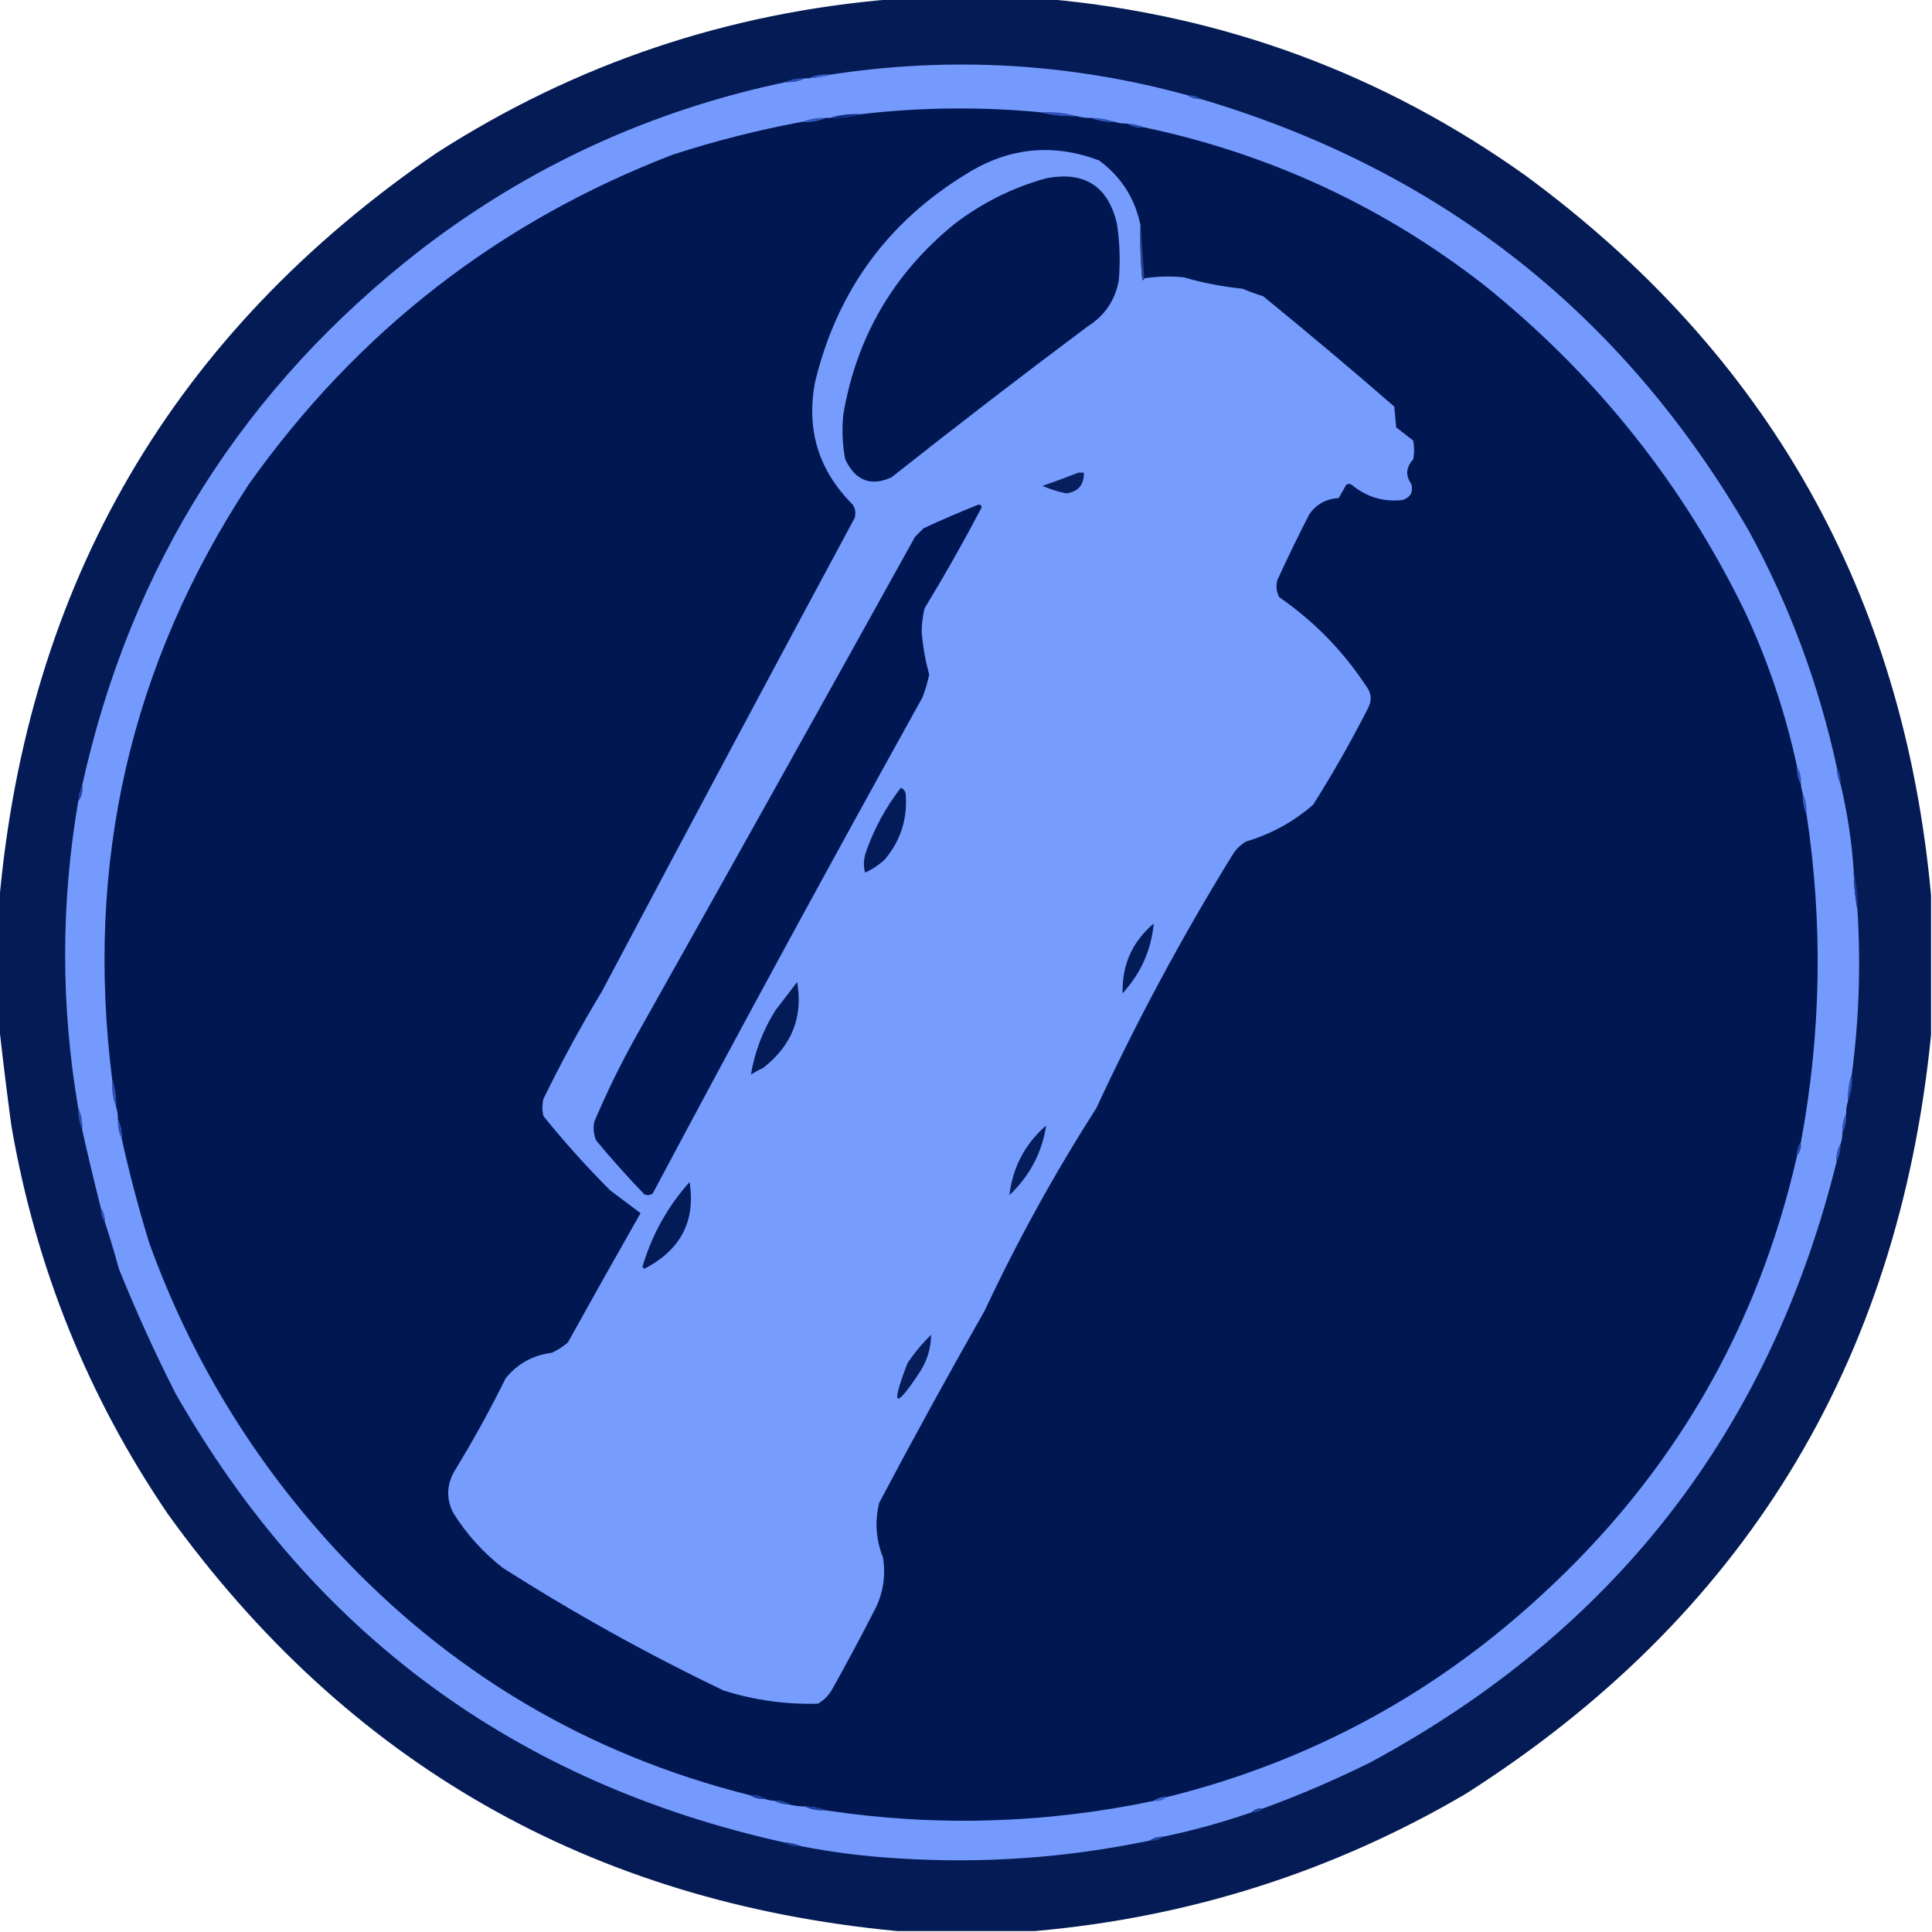 <?xml version="1.0" encoding="UTF-8"?>
<!DOCTYPE svg PUBLIC "-//W3C//DTD SVG 1.1//EN" "http://www.w3.org/Graphics/SVG/1.1/DTD/svg11.dtd">
<svg xmlns="http://www.w3.org/2000/svg" version="1.1" width="1024px" height="1024px" style="shape-rendering:geometricPrecision; text-rendering:geometricPrecision; image-rendering:optimizeQuality; fill-rule:evenodd; clip-rule:evenodd" xmlns:xlink="http://www.w3.org/1999/xlink">
<g><path style="opacity:0.978" fill="#001752" d="M 473.5,-0.5 C 500.833,-0.5 528.167,-0.5 555.5,-0.5C 648.551,7.979 732.884,39.145 808.5,93C 937.186,187.638 1008.85,314.804 1023.5,474.5C 1023.5,499.167 1023.5,523.833 1023.5,548.5C 1006.09,723.229 923.758,857.395 776.5,951C 706.225,992.123 630.225,1016.29 548.5,1023.5C 524.167,1023.5 499.833,1023.5 475.5,1023.5C 312.776,1008.08 183.942,934.417 89,802.5C 46.566,740.227 18.899,671.56 6,596.5C 3.6,578.716 1.433,561.049 -0.5,543.5C -0.5,521.833 -0.5,500.167 -0.5,478.5C 14.418,309.112 91.751,176.612 231.5,81C 305.034,33.787 385.701,6.62 473.5,-0.5 Z"/></g>
<g><path style="opacity:1" fill="#749afd" d="M 629.5,50.5 C 631.515,51.924 633.848,52.59 636.5,52.5C 763.69,90.195 860.523,166.528 927,281.5C 948.429,320.827 963.929,362.494 973.5,406.5C 973.676,409.727 974.343,412.727 975.5,415.5C 979.111,430.572 981.445,445.905 982.5,461.5C 982.578,468.7 983.245,475.7 984.5,482.5C 986.297,511.605 985.297,540.605 981.5,569.5C 980.028,573.919 979.362,578.586 979.5,583.5C 978.781,585.764 978.448,588.097 978.5,590.5C 976.989,593.544 976.322,596.878 976.5,600.5C 976.483,602.565 976.15,604.565 975.5,606.5C 973.882,609.171 973.215,612.171 973.5,615.5C 938.157,757.979 855.824,864.146 726.5,934C 707.872,943.257 688.872,951.424 669.5,958.5C 667.102,958.259 665.102,958.926 663.5,960.5C 648.13,965.844 632.464,970.178 616.5,973.5C 613.848,973.41 611.515,974.076 609.5,975.5C 565.657,984.681 521.324,987.847 476.5,985C 458.99,984.025 441.657,981.858 424.5,978.5C 421.727,977.343 418.727,976.676 415.5,976.5C 272.854,944.763 165.354,865.43 93,738.5C 82.038,716.892 72.038,694.892 63,672.5C 60.724,664.074 58.224,655.741 55.5,647.5C 55.59,644.848 54.924,642.515 53.5,640.5C 49.939,626.405 46.605,612.405 43.5,598.5C 43.749,594.542 43.082,590.876 41.5,587.5C 32.199,533.231 32.199,478.897 41.5,424.5C 43.223,422.22 43.889,419.553 43.5,416.5C 69.177,299.984 129.177,205.151 223.5,132C 280.909,87.971 345.243,58.471 416.5,43.5C 420.122,43.678 423.456,43.011 426.5,41.5C 427.167,41.5 427.833,41.5 428.5,41.5C 432.705,41.283 436.705,40.617 440.5,39.5C 504.398,29.787 567.398,33.454 629.5,50.5 Z"/></g>
<g><path style="opacity:1" fill="#3f62d0" d="M 440.5,39.5 C 436.705,40.617 432.705,41.283 428.5,41.5C 432.21,39.864 436.21,39.198 440.5,39.5 Z"/></g>
<g><path style="opacity:1" fill="#2b4fb9" d="M 426.5,41.5 C 423.456,43.011 420.122,43.678 416.5,43.5C 419.544,41.989 422.878,41.322 426.5,41.5 Z"/></g>
<g><path style="opacity:1" fill="#2d52bd" d="M 629.5,50.5 C 632.152,50.41 634.485,51.076 636.5,52.5C 633.848,52.59 631.515,51.924 629.5,50.5 Z"/></g>
<g><path style="opacity:1" fill="#001752" d="M 551.5,59.5 C 557.605,60.996 563.938,61.663 570.5,61.5C 573.096,62.265 575.763,62.599 578.5,62.5C 582.236,63.989 586.236,64.656 590.5,64.5C 592.764,65.219 595.097,65.552 597.5,65.5C 600.171,67.118 603.171,67.785 606.5,67.5C 673.103,81.62 733.103,109.454 786.5,151C 845.745,198.558 891.912,256.392 925,324.5C 937.238,350.779 946.405,378.112 952.5,406.5C 952.42,409.781 953.087,412.781 954.5,415.5C 954.629,417.216 954.962,418.883 955.5,420.5C 955.43,424.425 956.097,428.091 957.5,431.5C 966.282,489.683 965.282,547.683 954.5,605.5C 953.076,607.515 952.41,609.848 952.5,612.5C 931.65,704.036 886.65,781.536 817.5,845C 760.414,897.869 694.081,933.702 618.5,952.5C 615.848,952.41 613.515,953.076 611.5,954.5C 553.767,966.61 495.767,968.276 437.5,959.5C 434.091,958.097 430.425,957.43 426.5,957.5C 423.794,957.425 421.127,957.092 418.5,956.5C 416.162,954.96 413.495,954.294 410.5,954.5C 408.784,954.371 407.117,954.038 405.5,953.5C 403.162,951.96 400.495,951.294 397.5,951.5C 311.631,929.968 238.464,886.635 178,821.5C 134.011,773.858 101.011,719.524 79,658.5C 73.445,640.339 68.612,622.006 64.5,603.5C 64.678,599.878 64.011,596.544 62.5,593.5C 62.552,591.097 62.219,588.764 61.5,586.5C 61.638,581.586 60.971,576.919 59.5,572.5C 44.941,457.473 69.108,352.139 132,256.5C 189.464,175.67 264.297,117.504 356.5,82C 379.048,74.68 402.048,68.847 425.5,64.5C 429.79,64.802 433.79,64.136 437.5,62.5C 438.167,62.5 438.833,62.5 439.5,62.5C 445.389,62.55 451.056,61.884 456.5,60.5C 488.069,56.836 519.736,56.502 551.5,59.5 Z"/></g>
<g><path style="opacity:1" fill="#2e4fba" d="M 551.5,59.5 C 558.082,59.156 564.416,59.823 570.5,61.5C 563.938,61.663 557.605,60.996 551.5,59.5 Z"/></g>
<g><path style="opacity:1" fill="#0d2d83" d="M 456.5,60.5 C 451.056,61.884 445.389,62.55 439.5,62.5C 444.916,60.883 450.583,60.216 456.5,60.5 Z"/></g>
<g><path style="opacity:1" fill="#3053bb" d="M 437.5,62.5 C 433.79,64.136 429.79,64.802 425.5,64.5C 429.236,63.011 433.236,62.344 437.5,62.5 Z"/></g>
<g><path style="opacity:1" fill="#2f51b8" d="M 578.5,62.5 C 582.733,62.539 586.733,63.205 590.5,64.5C 586.236,64.656 582.236,63.989 578.5,62.5 Z"/></g>
<g><path style="opacity:1" fill="#2749b0" d="M 597.5,65.5 C 600.727,65.676 603.727,66.343 606.5,67.5C 603.171,67.785 600.171,67.118 597.5,65.5 Z"/></g>
<g><path style="opacity:1" fill="#769cfe" d="M 604.5,119.5 C 604.168,129.19 604.502,138.856 605.5,148.5C 606.107,148.376 606.44,148.043 606.5,147.5C 613.464,146.447 620.464,146.28 627.5,147C 637.618,149.965 647.952,151.965 658.5,153C 662.09,154.53 665.757,155.864 669.5,157C 692.96,176.124 716.126,195.624 739,215.5C 739.333,219.167 739.667,222.833 740,226.5C 743,228.833 746,231.167 749,233.5C 749.667,236.833 749.667,240.167 749,243.5C 745.185,247.693 744.852,252.026 748,256.5C 749.165,260.684 747.665,263.517 743.5,265C 733.39,266.187 724.39,263.52 716.5,257C 715.5,256.333 714.5,256.333 713.5,257C 712.167,259.333 710.833,261.667 709.5,264C 702.962,264.352 697.795,267.185 694,272.5C 688.061,284.044 682.394,295.711 677,307.5C 676.21,310.634 676.543,313.634 678,316.5C 696.377,329.21 711.71,344.876 724,363.5C 726.944,367.278 727.277,371.278 725,375.5C 716.106,392.956 706.44,409.956 696,426.5C 685.593,435.568 673.76,442.068 660.5,446C 657.333,447.833 654.833,450.333 653,453.5C 626.353,496.796 602.353,541.463 581,587.5C 559.006,621.816 539.339,657.482 522,694.5C 502.811,728.211 484.144,762.211 466,796.5C 463.582,806.389 464.248,816.056 468,825.5C 469.516,834.945 468.182,843.945 464,852.5C 456.588,866.992 448.921,881.326 441,895.5C 439.167,898.667 436.667,901.167 433.5,903C 416.447,903.452 399.78,901.118 383.5,896C 343.145,876.659 304.145,854.992 266.5,831C 255.929,822.761 247.096,812.928 240,801.5C 236.456,793.979 236.79,786.646 241,779.5C 250.747,763.603 259.747,747.27 268,730.5C 274.337,722.747 282.504,718.247 292.5,717C 295.603,715.561 298.436,713.727 301,711.5C 313.707,688.586 326.54,665.752 339.5,643C 334.167,639 328.833,635 323.5,631C 310.926,618.43 299.093,605.263 288,591.5C 287.333,588.5 287.333,585.5 288,582.5C 297.496,563.014 307.83,544.014 319,525.5C 363.412,441.675 408.079,358.008 453,274.5C 453.706,272.029 453.373,269.695 452,267.5C 433.862,249.417 427.196,227.75 432,202.5C 443.614,154.385 470.447,117.552 512.5,92C 534.705,78.175 558.039,75.841 582.5,85C 594.254,93.674 601.588,105.174 604.5,119.5 Z"/></g>
<g><path style="opacity:1" fill="#001752" d="M 554.5,94.5 C 574.756,90.616 587.256,98.616 592,118.5C 593.498,128.455 593.831,138.455 593,148.5C 591.136,159.046 585.636,167.213 576.5,173C 541.473,199.182 506.806,225.849 472.5,253C 461.55,257.968 453.383,254.801 448,243.5C 446.47,235.564 446.137,227.564 447,219.5C 453.966,178.739 473.466,145.239 505.5,119C 520.288,107.606 536.622,99.439 554.5,94.5 Z"/></g>
<g><path style="opacity:1" fill="#2a468f" d="M 604.5,119.5 C 605.167,128.833 605.833,138.167 606.5,147.5C 606.44,148.043 606.107,148.376 605.5,148.5C 604.502,138.856 604.168,129.19 604.5,119.5 Z"/></g>
<g><path style="opacity:1" fill="#081f5d" d="M 571.5,250.5 C 572.5,250.5 573.5,250.5 574.5,250.5C 574.558,257.093 571.391,260.76 565,261.5C 560.654,260.602 556.487,259.268 552.5,257.5C 558.977,255.307 565.311,252.974 571.5,250.5 Z"/></g>
<g><path style="opacity:1" fill="#001753" d="M 518.5,267.5 C 520.028,267.517 520.528,268.184 520,269.5C 510.562,287.479 500.562,305.146 490,322.5C 489.075,326.445 488.575,330.445 488.5,334.5C 489.061,342.306 490.395,349.972 492.5,357.5C 491.647,361.563 490.48,365.563 489,369.5C 440.556,456.719 392.89,544.385 346,632.5C 344.612,633.554 343.112,633.72 341.5,633C 332.629,623.798 324.129,614.298 316,604.5C 314.632,601.262 314.299,597.928 315,594.5C 321.533,579.101 328.866,564.101 337,549.5C 386.573,461.36 435.906,373.027 485,284.5C 486.5,283 488,281.5 489.5,280C 499.144,275.517 508.811,271.35 518.5,267.5 Z"/></g>
<g><path style="opacity:1" fill="#3053bc" d="M 952.5,406.5 C 954.118,409.171 954.785,412.171 954.5,415.5C 953.087,412.781 952.42,409.781 952.5,406.5 Z"/></g>
<g><path style="opacity:1" fill="#2549ae" d="M 973.5,406.5 C 975.118,409.171 975.785,412.171 975.5,415.5C 974.343,412.727 973.676,409.727 973.5,406.5 Z"/></g>
<g><path style="opacity:1" fill="#031b58" d="M 477.5,417.5 C 478.79,418.058 479.623,419.058 480,420.5C 481.144,433.732 477.477,445.398 469,455.5C 465.908,458.422 462.408,460.755 458.5,462.5C 457.548,458.839 457.715,455.172 459,451.5C 463.357,439.115 469.524,427.782 477.5,417.5 Z"/></g>
<g><path style="opacity:1" fill="#2544a0" d="M 43.5,416.5 C 43.889,419.553 43.223,422.22 41.5,424.5C 41.565,421.572 42.232,418.905 43.5,416.5 Z"/></g>
<g><path style="opacity:1" fill="#3557c0" d="M 955.5,420.5 C 957.082,423.876 957.749,427.542 957.5,431.5C 956.097,428.091 955.43,424.425 955.5,420.5 Z"/></g>
<g><path style="opacity:1" fill="#1d3a95" d="M 982.5,461.5 C 984.075,468.27 984.741,475.27 984.5,482.5C 983.245,475.7 982.578,468.7 982.5,461.5 Z"/></g>
<g><path style="opacity:1" fill="#031b57" d="M 611.5,489.5 C 610.21,503.475 604.71,515.808 595,526.5C 594.629,511.413 600.129,499.08 611.5,489.5 Z"/></g>
<g><path style="opacity:1" fill="#031b57" d="M 422.5,520.5 C 425.741,538.916 419.741,554.083 404.5,566C 402.254,567.039 400.087,568.206 398,569.5C 400.041,557.397 404.374,546.064 411,535.5C 414.842,530.47 418.675,525.47 422.5,520.5 Z"/></g>
<g><path style="opacity:1" fill="#2e50b6" d="M 981.5,569.5 C 981.877,574.453 981.211,579.119 979.5,583.5C 979.362,578.586 980.028,573.919 981.5,569.5 Z"/></g>
<g><path style="opacity:1" fill="#2a4cb2" d="M 59.5,572.5 C 60.971,576.919 61.638,581.586 61.5,586.5C 59.789,582.119 59.123,577.453 59.5,572.5 Z"/></g>
<g><path style="opacity:1" fill="#3052b9" d="M 41.5,587.5 C 43.082,590.876 43.749,594.542 43.5,598.5C 42.097,595.091 41.43,591.425 41.5,587.5 Z"/></g>
<g><path style="opacity:1" fill="#3256be" d="M 978.5,590.5 C 978.678,594.122 978.011,597.456 976.5,600.5C 976.322,596.878 976.989,593.544 978.5,590.5 Z"/></g>
<g><path style="opacity:1" fill="#051d5a" d="M 554.5,596.5 C 552.339,610.811 545.839,623.144 535,633.5C 536.758,618.65 543.258,606.316 554.5,596.5 Z"/></g>
<g><path style="opacity:1" fill="#2a4db3" d="M 62.5,593.5 C 64.011,596.544 64.678,599.878 64.5,603.5C 62.989,600.456 62.322,597.122 62.5,593.5 Z"/></g>
<g><path style="opacity:1" fill="#2849aa" d="M 954.5,605.5 C 954.829,608.228 954.163,610.562 952.5,612.5C 952.41,609.848 953.076,607.515 954.5,605.5 Z"/></g>
<g><path style="opacity:1" fill="#3053bb" d="M 975.5,606.5 C 975.58,609.781 974.913,612.781 973.5,615.5C 973.215,612.171 973.882,609.171 975.5,606.5 Z"/></g>
<g><path style="opacity:1" fill="#031b57" d="M 365.5,626.5 C 368.767,647.186 360.767,662.519 341.5,672.5C 341.167,672.167 340.833,671.833 340.5,671.5C 345.459,654.579 353.792,639.579 365.5,626.5 Z"/></g>
<g><path style="opacity:1" fill="#3054c0" d="M 53.5,640.5 C 54.924,642.515 55.59,644.848 55.5,647.5C 54.076,645.485 53.41,643.152 53.5,640.5 Z"/></g>
<g><path style="opacity:1" fill="#061d5a" d="M 493.5,707.5 C 493.487,714.074 491.654,720.407 488,726.5C 474.217,747.445 471.884,746.111 481,722.5C 484.684,716.993 488.851,711.993 493.5,707.5 Z"/></g>
<g><path style="opacity:1" fill="#16399a" d="M 397.5,951.5 C 400.495,951.294 403.162,951.96 405.5,953.5C 402.505,953.706 399.838,953.04 397.5,951.5 Z"/></g>
<g><path style="opacity:1" fill="#3b5fcc" d="M 618.5,952.5 C 616.562,954.163 614.228,954.829 611.5,954.5C 613.515,953.076 615.848,952.41 618.5,952.5 Z"/></g>
<g><path style="opacity:1" fill="#1d40a0" d="M 410.5,954.5 C 413.495,954.294 416.162,954.96 418.5,956.5C 415.572,956.435 412.905,955.768 410.5,954.5 Z"/></g>
<g><path style="opacity:1" fill="#1b3c9c" d="M 426.5,957.5 C 430.425,957.43 434.091,958.097 437.5,959.5C 433.542,959.749 429.876,959.082 426.5,957.5 Z"/></g>
<g><path style="opacity:1" fill="#2042a4" d="M 669.5,958.5 C 667.898,960.074 665.898,960.741 663.5,960.5C 665.102,958.926 667.102,958.259 669.5,958.5 Z"/></g>
<g><path style="opacity:1" fill="#2144a6" d="M 616.5,973.5 C 614.562,975.163 612.228,975.829 609.5,975.5C 611.515,974.076 613.848,973.41 616.5,973.5 Z"/></g>
<g><path style="opacity:1" fill="#1e40a2" d="M 415.5,976.5 C 418.727,976.676 421.727,977.343 424.5,978.5C 421.171,978.785 418.171,978.118 415.5,976.5 Z"/></g>
</svg>
